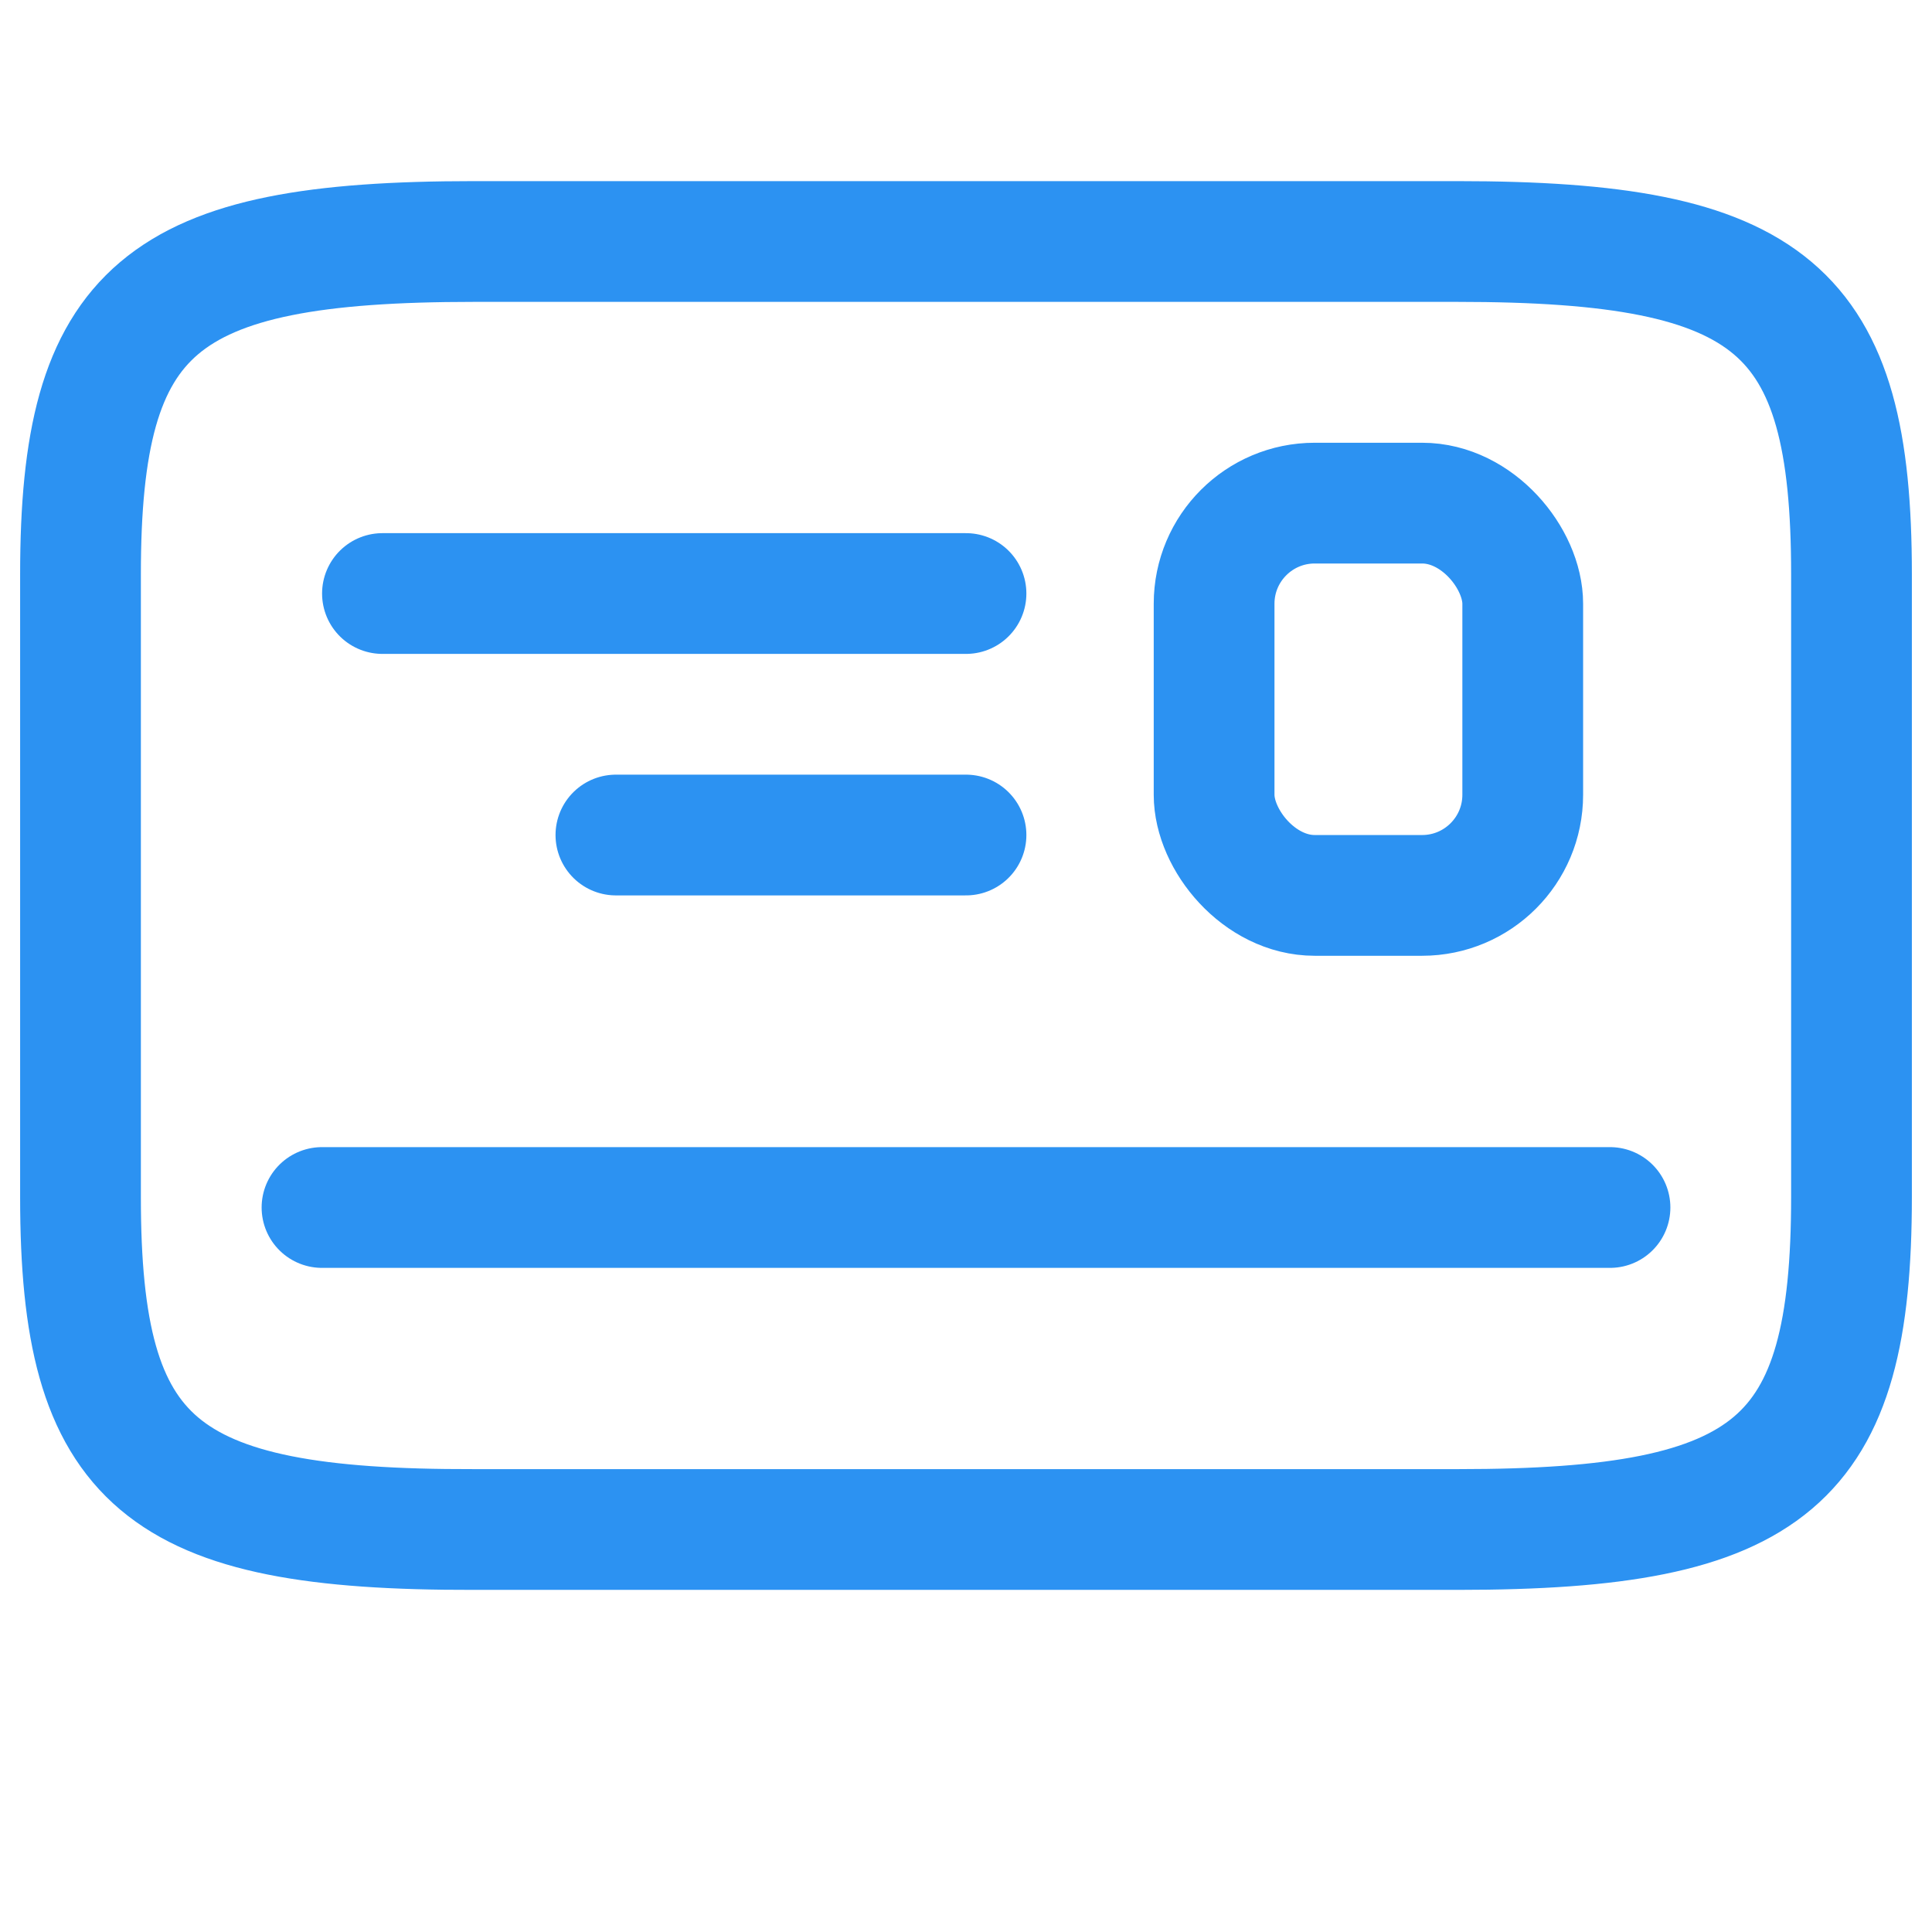 <svg width="24" height="24" viewBox="0 0 24 24" fill="none" xmlns="http://www.w3.org/2000/svg">
<path d="M4 15H20" stroke="#2C92F2" stroke-width="1.5" stroke-miterlimit="10" stroke-linecap="round" stroke-linejoin="round"/>
<path d="M5.884 3H18.105C22.021 3 23 3.829 23 7.134V14.866C23 18.171 22.021 19 18.116 19H5.884C1.979 19.009 1 18.181 1 14.875V7.134C1 3.829 1.979 3 5.884 3Z" stroke="#2C92F2" stroke-width="1.5" stroke-linecap="round" stroke-linejoin="round"/>
<path d="M12 7.373L4.751 7.373" stroke="#2C92F2" stroke-width="1.5" stroke-miterlimit="10" stroke-linecap="round" stroke-linejoin="round"/>
<rect x="15.082" y="6.25" width="3.834" height="4.873" rx="1.25" stroke="#2C92F2" stroke-width="1.5"/>
<path d="M12 10.373L7.651 10.373" stroke="#2C92F2" stroke-width="1.5" stroke-miterlimit="10" stroke-linecap="round" stroke-linejoin="round"/>
</svg>

